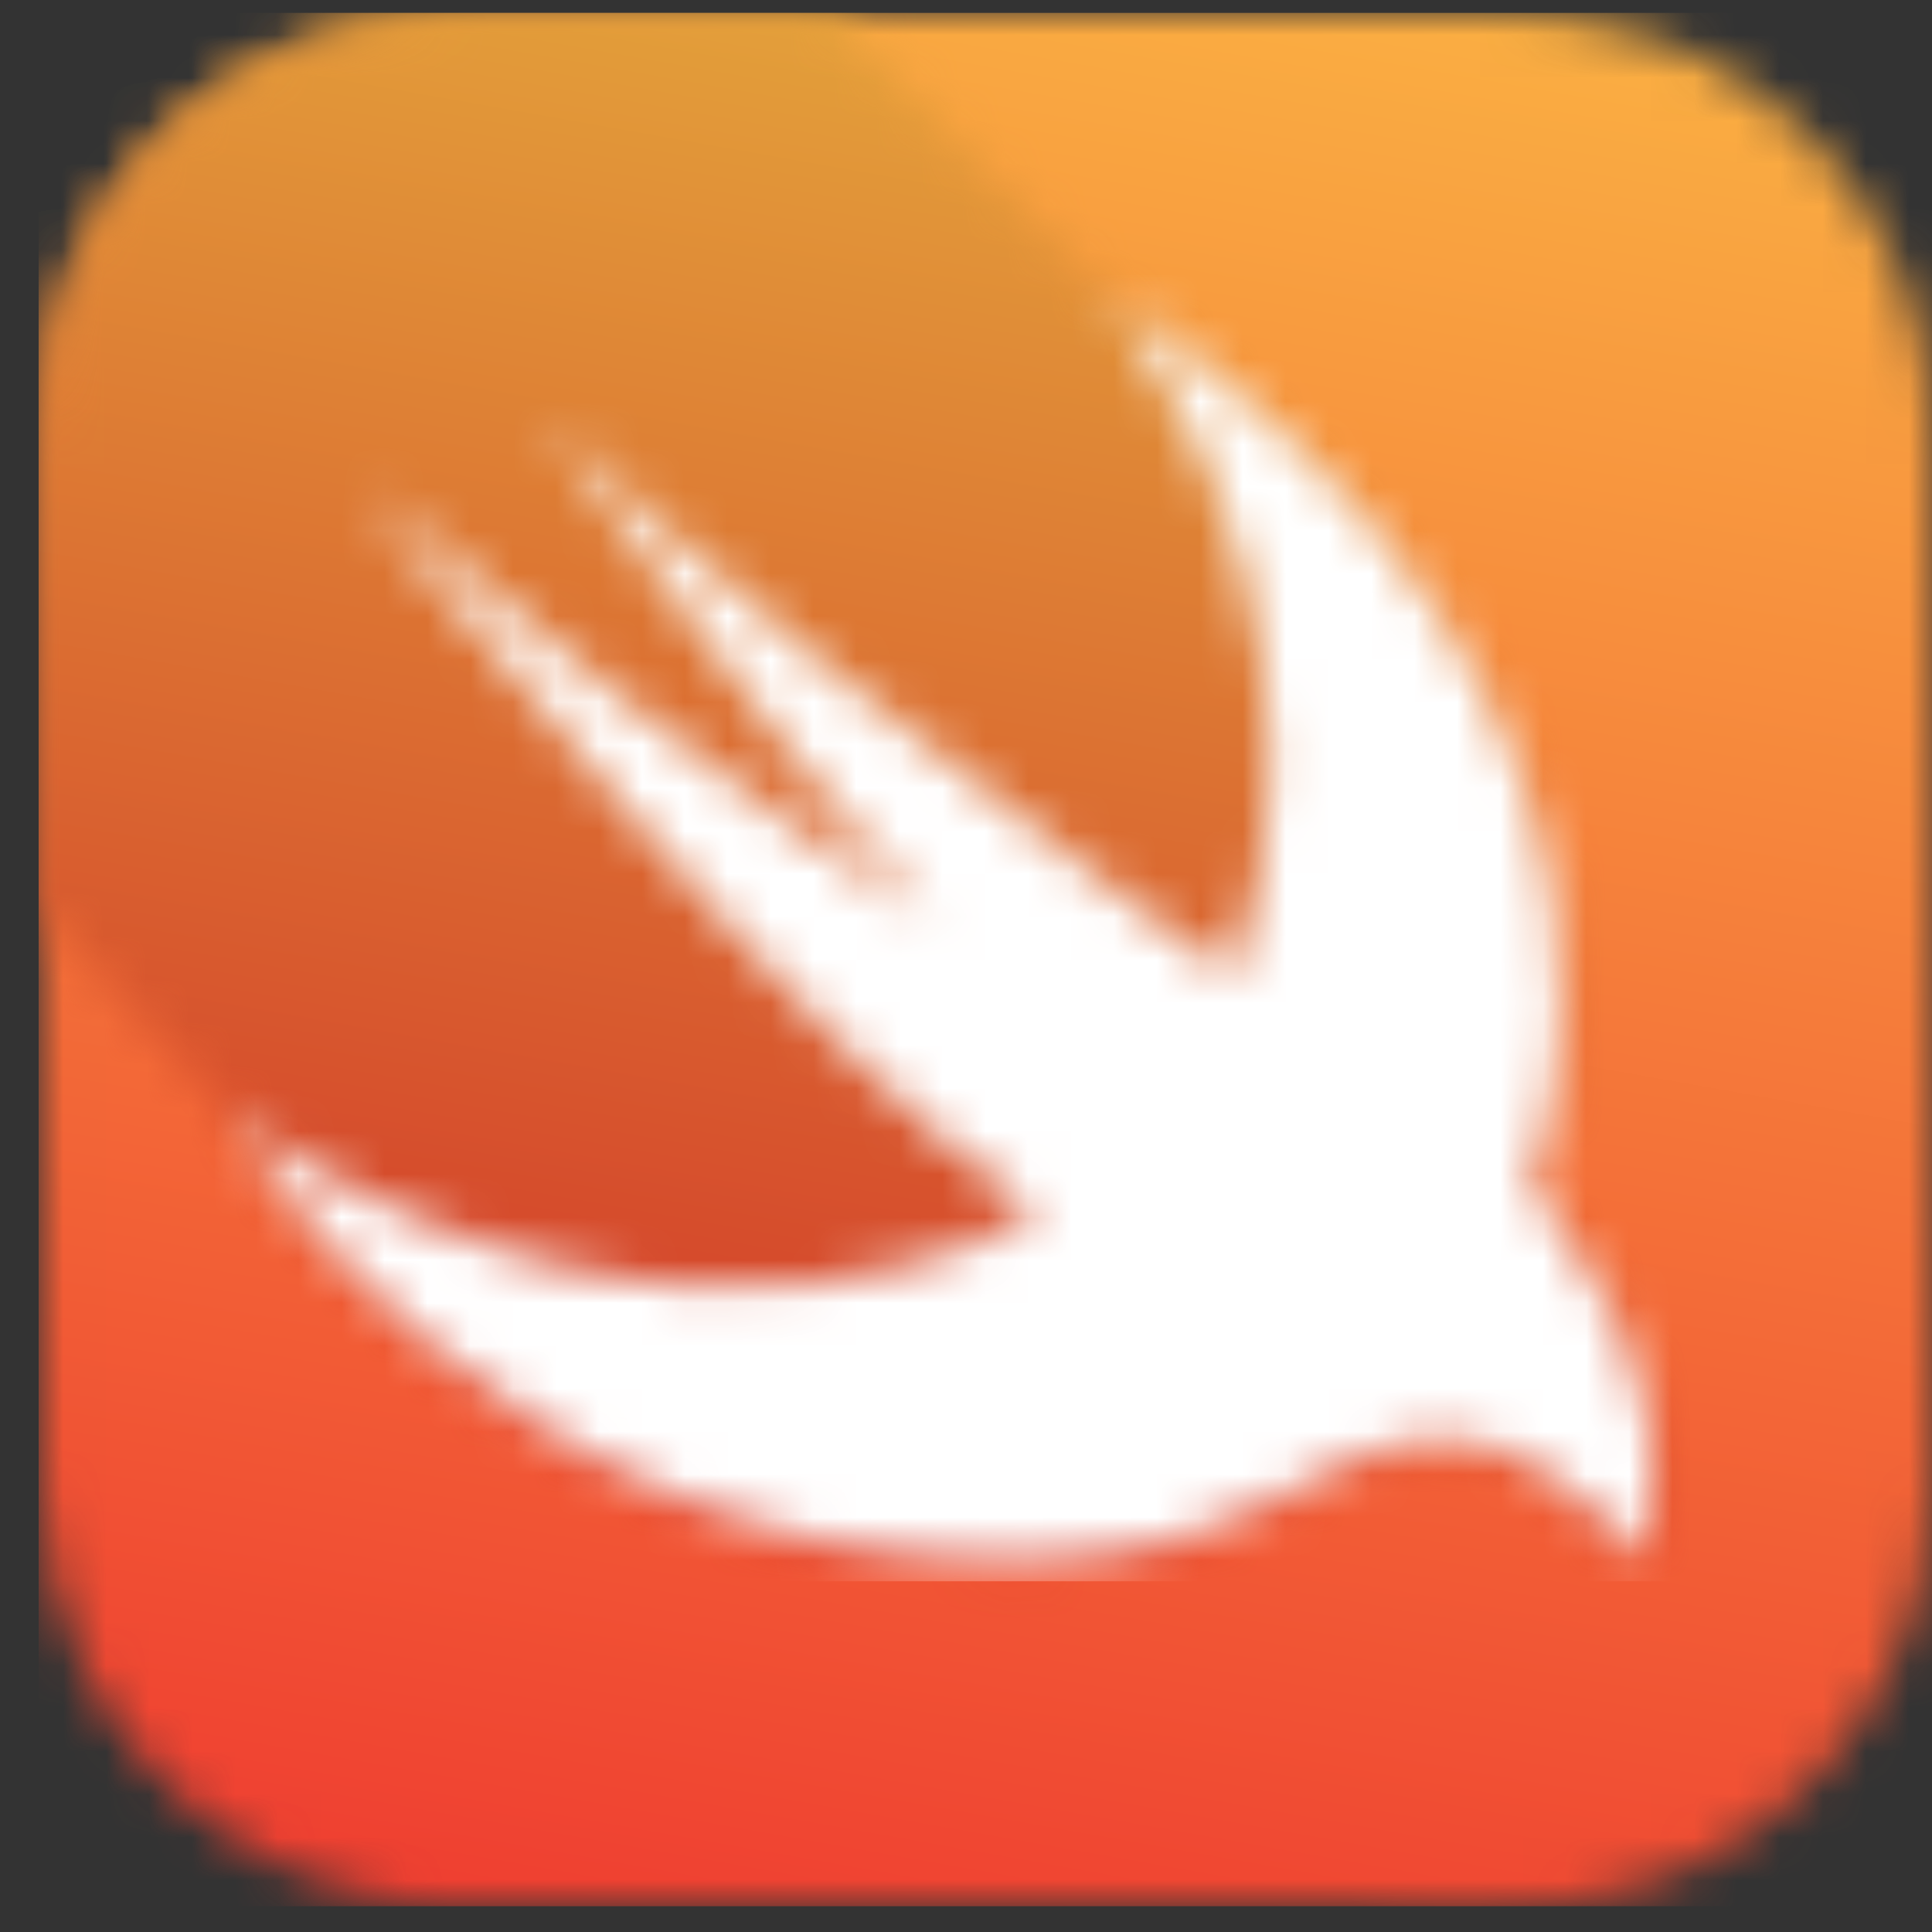 <?xml version="1.0" encoding="UTF-8"?>
<svg width="45px" height="45px" viewBox="0 0 45 45" version="1.1" xmlns="http://www.w3.org/2000/svg" xmlns:xlink="http://www.w3.org/1999/xlink">
    <rect x="0" y="0" width="45" height="45" fill="#333333" stroke="none"/>
    <title>swift</title>
    <defs>
        <path d="M34.15,0 C35.338,0 36.491,0.189 37.611,0.586 C39.229,1.171 40.693,2.205 41.795,3.549 C42.914,4.892 43.655,6.546 43.913,8.269 C44.016,8.906 44.034,9.544 44.034,10.181 L44.034,34.005 C44.034,34.763 43.999,35.538 43.844,36.279 C43.5,37.985 42.691,39.587 41.52,40.879 C40.366,42.171 38.851,43.135 37.215,43.652 C36.216,43.962 35.183,44.1 34.132,44.1 L27.016,44.099 C26.905,44.099 26.792,44.099 26.679,44.099 L23.866,44.099 C23.746,44.098 23.625,44.098 23.504,44.098 L21.312,44.098 C21.19,44.098 21.068,44.098 20.946,44.098 L19.491,44.097 C19.371,44.097 19.251,44.097 19.131,44.097 L18.064,44.096 C17.947,44.096 17.83,44.096 17.714,44.096 L16.683,44.095 C16.57,44.095 16.458,44.095 16.347,44.095 L15.365,44.095 C15.259,44.095 15.153,44.094 15.048,44.094 L14.43,44.094 C14.329,44.094 14.229,44.094 14.13,44.094 L13.549,44.093 C13.265,44.093 12.991,44.092 12.729,44.092 L12.22,44.092 C10.496,44.089 9.377,44.086 9.301,44.083 C7.545,43.997 5.806,43.428 4.342,42.446 C2.913,41.482 1.742,40.138 0.984,38.588 C0.33,37.261 0.003,35.78 0.003,34.298 L0.003,9.802 C-0.032,8.338 0.278,6.891 0.915,5.581 C1.656,4.031 2.809,2.67 4.239,1.705 C5.702,0.706 7.424,0.121 9.181,0.034 C9.353,0 9.542,0 9.732,0 L34.15,0 Z" id="path-1"></path>
        <linearGradient x1="59.37%" y1="-3.396%" x2="40.514%" y2="103.408%" id="linearGradient-3">
            <stop stop-color="#FAAE42" offset="0%"></stop>
            <stop stop-color="#EF3F31" offset="100%"></stop>
        </linearGradient>
        <path d="M18.442,0 L24.883,6.546 C39.416,16.434 34.715,27.339 34.715,27.339 C34.715,27.339 38.848,31.99 37.195,36.072 C37.04,35.831 36.868,35.59 36.678,35.366 C36.248,34.849 35.748,34.401 35.197,34.022 C34.509,33.557 33.699,33.264 32.873,33.23 C32.287,33.196 31.702,33.299 31.151,33.506 C30.6,33.695 30.066,33.971 29.549,34.246 C28.947,34.556 28.344,34.867 27.707,35.125 C26.949,35.435 26.157,35.676 25.348,35.848 C24.332,36.038 23.298,36.107 22.282,36.09 C20.44,36.055 18.597,35.78 16.841,35.263 C15.291,34.798 13.81,34.16 12.416,33.351 C11.193,32.644 10.056,31.835 8.989,30.922 C8.111,30.164 7.301,29.354 6.544,28.493 C6.027,27.89 5.528,27.252 5.063,26.598 C4.873,26.339 4.701,26.064 4.546,25.788 L0,20.879 L0,9.767 C0,4.376 4.357,0 9.746,0 L18.442,0 Z" id="path-4"></path>
        <linearGradient x1="50.918%" y1="1.771%" x2="37.118%" y2="79.94%" id="linearGradient-6">
            <stop stop-color="#E39F3A" offset="0%"></stop>
            <stop stop-color="#D33A29" offset="100%"></stop>
        </linearGradient>
        <path d="M20.371,0 C34.905,9.888 30.204,20.792 30.204,20.792 C30.204,20.792 34.336,25.461 32.666,29.544 C32.666,29.544 30.961,26.684 28.103,26.684 C25.348,26.684 23.729,29.544 18.184,29.544 C5.838,29.544 0,19.225 0,19.225 C11.124,26.546 18.718,21.361 18.718,21.361 C13.707,18.45 3.048,4.531 3.048,4.531 C12.123,12.262 16.161,14.426 16.336,14.519 L16.342,14.522 C14.69,13.155 10.979,8.12 8.838,5.131 L8.464,4.606 C7.713,3.553 7.232,2.86 7.232,2.86 C8.926,4.576 11.146,6.505 13.393,8.344 L13.859,8.723 C18.588,12.56 23.281,15.9 23.281,15.9 C25.739,9.081 22.295,2.863 20.906,0.758 L20.797,0.594 C20.536,0.208 20.371,0 20.371,0 Z" id="path-7"></path>
    </defs>
    <g id="Page-1" stroke="none" stroke-width="1" fill="none" fill-rule="evenodd">
        <g id="Artboard" transform="translate(-585, -213)">
            <g id="swift" transform="translate(585.9, 213.3)">
                <g id="Group-3" transform="translate(0.066, 0)">
                    <mask id="mask-2" fill="white">
                        <use xlink:href="#path-1"></use>
                    </mask>
                    <g id="Clip-2"></g>
                    <polygon id="Fill-1" fill="url(#linearGradient-3)" mask="url(#mask-2)" points="-0.066 44.1 44.105 44.1 44.105 0 -0.066 0"></polygon>
                </g>
                <g id="Group-6">
                    <mask id="mask-5" fill="white">
                        <use xlink:href="#path-4"></use>
                    </mask>
                    <g id="Clip-5"></g>
                    <polygon id="Fill-4" fill="url(#linearGradient-6)" mask="url(#mask-5)" points="0 44.1 44.171 44.1 44.171 0 0 0"></polygon>
                </g>
                <g id="Group-9" transform="translate(4.546, 6.546)">
                    <mask id="mask-8" fill="white">
                        <use xlink:href="#path-7"></use>
                    </mask>
                    <g id="Clip-8"></g>
                    <polygon id="Fill-7" fill="#FFFFFF" mask="url(#mask-8)" points="-0.441 29.985 33.504 29.985 33.504 -0.441 -0.441 -0.441"></polygon>
                </g>
            </g>
        </g>
    </g>
</svg>